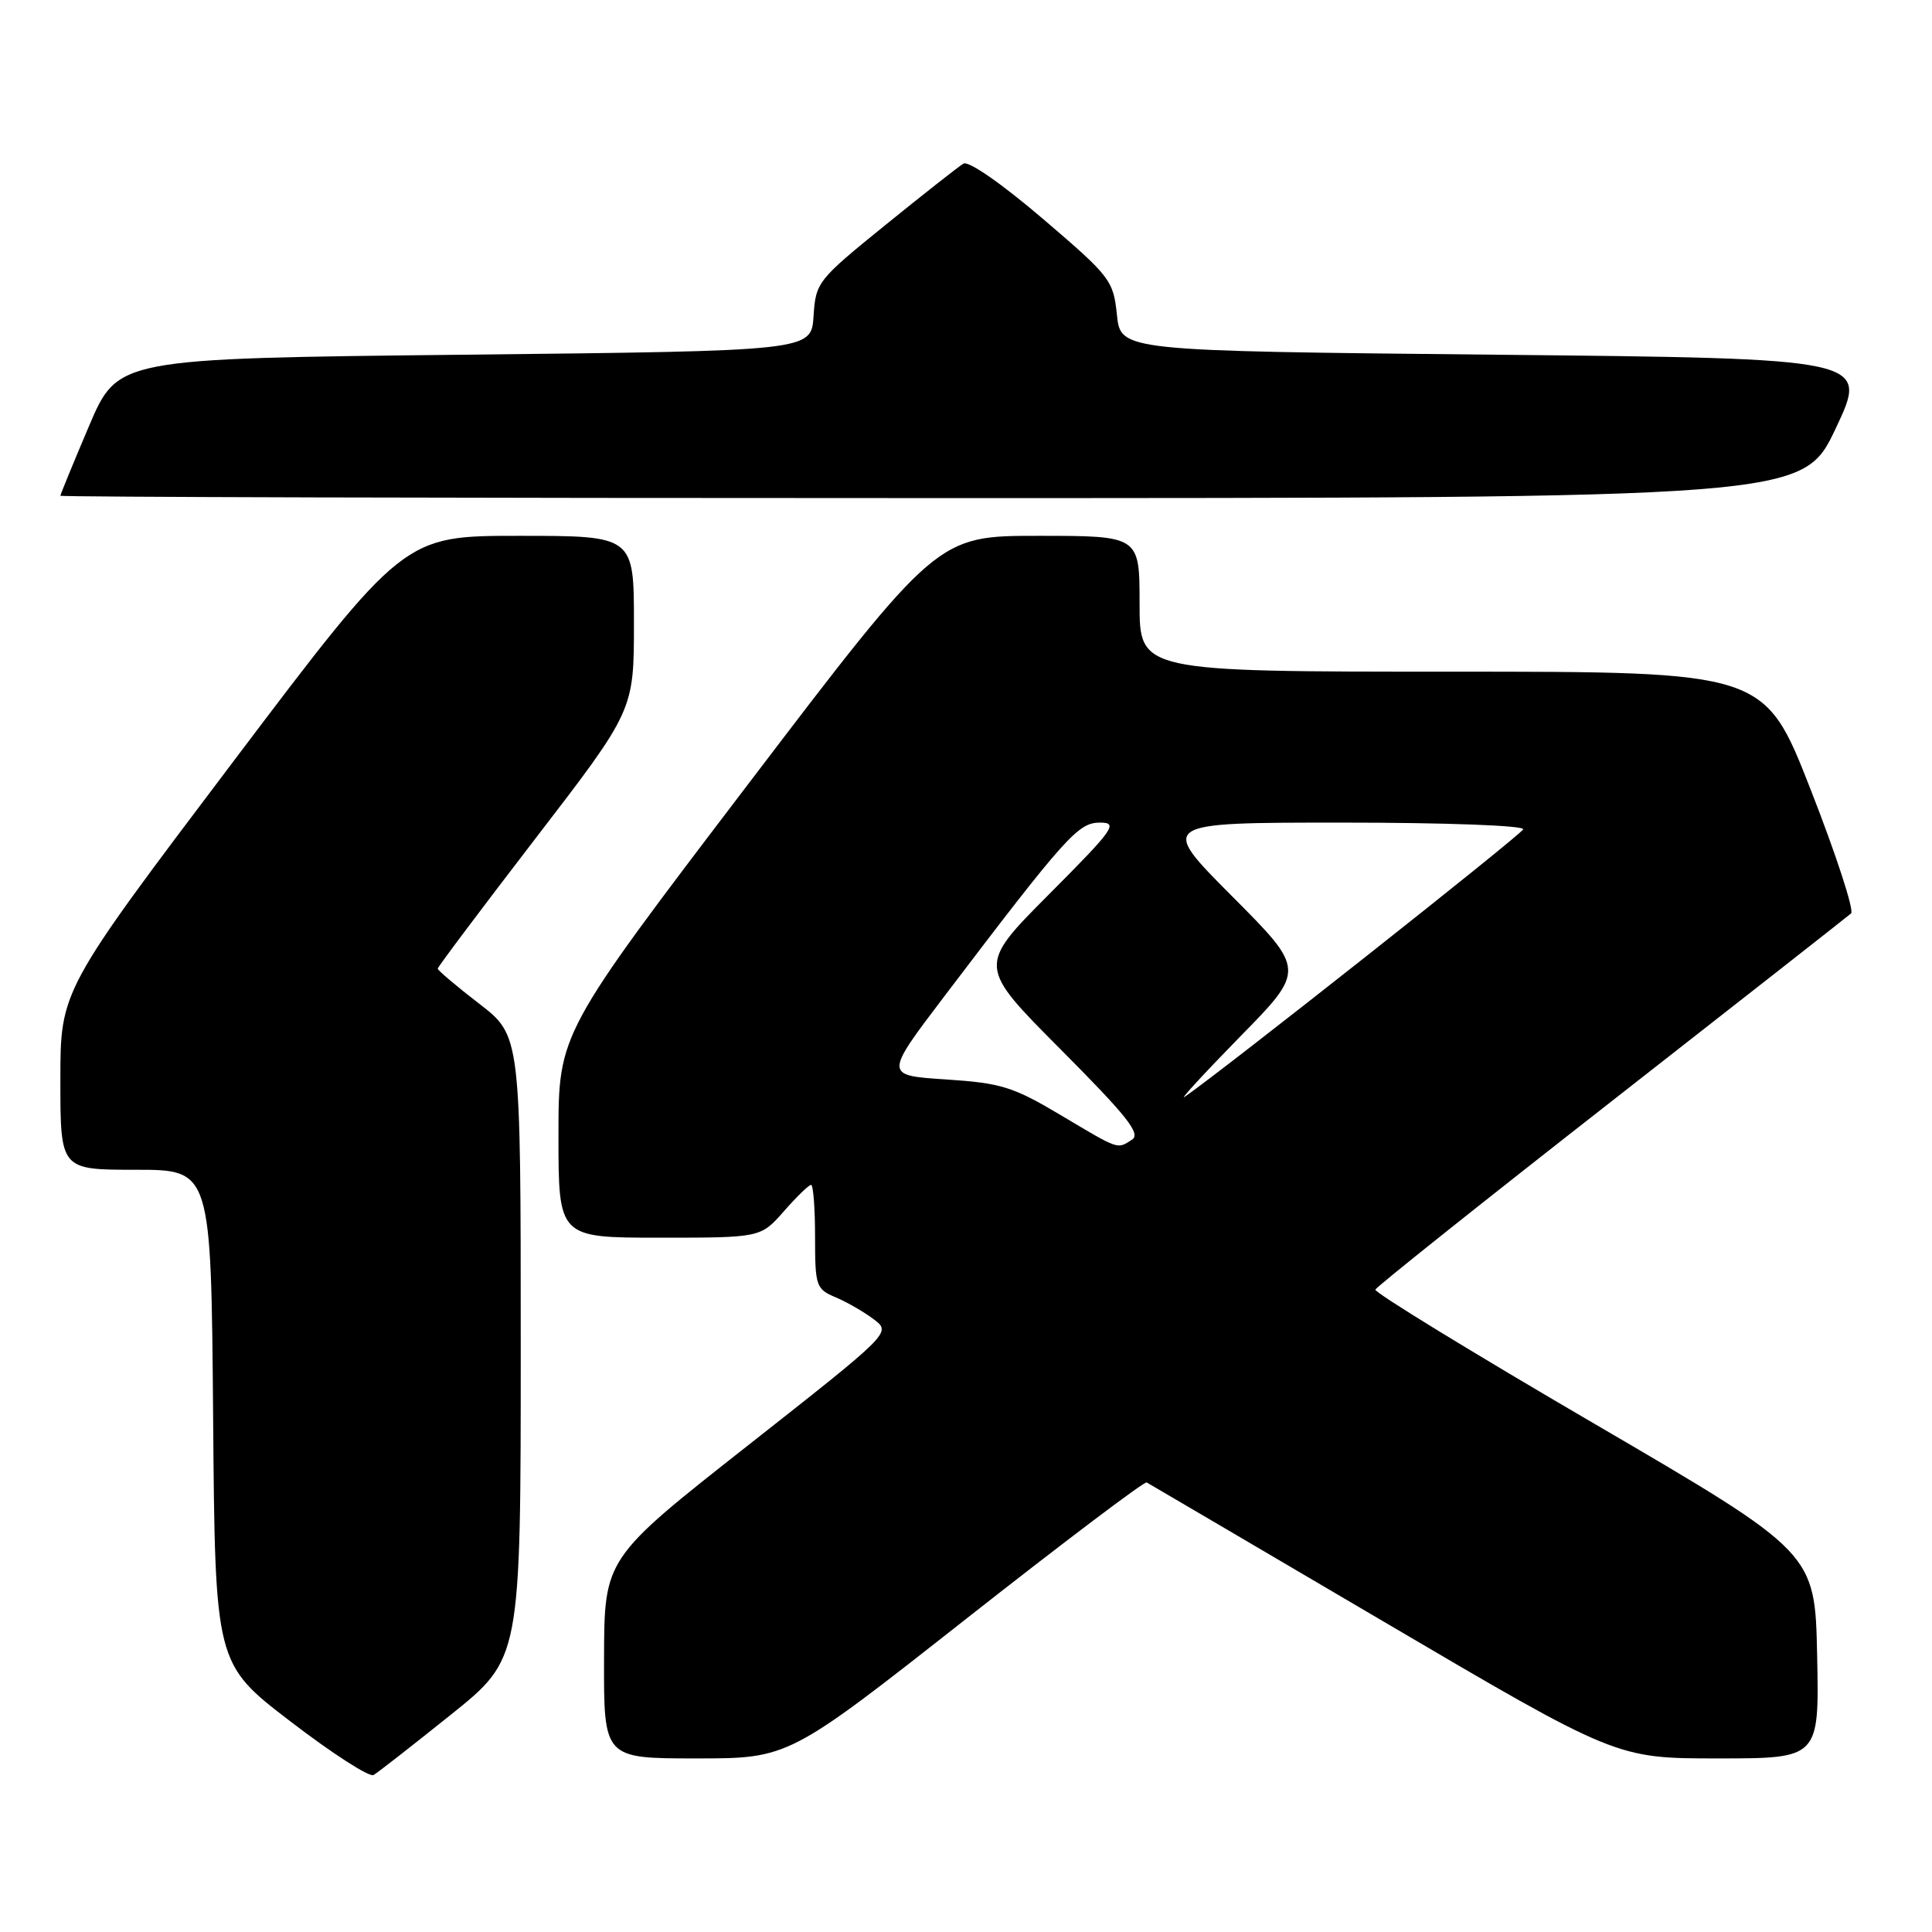 <?xml version="1.0" encoding="UTF-8" standalone="no"?>
<!DOCTYPE svg PUBLIC "-//W3C//DTD SVG 1.1//EN" "http://www.w3.org/Graphics/SVG/1.1/DTD/svg11.dtd" >
<svg xmlns="http://www.w3.org/2000/svg" xmlns:xlink="http://www.w3.org/1999/xlink" version="1.1" viewBox="0 0 256 256">
 <g >
 <path fill="currentColor"
d=" M 59.75 227.20 C 69.00 219.78 69.00 219.78 69.00 178.51 C 69.00 137.24 69.00 137.24 63.50 133.00 C 60.47 130.67 58.00 128.57 58.00 128.35 C 58.00 128.13 63.85 120.34 71.00 111.04 C 84.00 94.13 84.00 94.13 84.00 82.57 C 84.00 71.00 84.00 71.00 68.75 71.00 C 53.50 71.00 53.50 71.00 30.75 101.12 C 8.00 131.24 8.00 131.24 8.00 143.12 C 8.00 155.00 8.00 155.00 17.99 155.00 C 27.97 155.00 27.97 155.00 28.24 187.72 C 28.50 220.45 28.50 220.45 38.50 228.11 C 44.00 232.33 48.95 235.52 49.50 235.20 C 50.05 234.88 54.66 231.28 59.75 227.20 Z  M 127.95 214.56 C 140.84 204.42 151.64 196.26 151.94 196.43 C 152.25 196.60 166.38 204.90 183.34 214.87 C 214.17 233.00 214.17 233.00 227.61 233.00 C 241.06 233.00 241.06 233.00 240.78 219.36 C 240.50 205.73 240.50 205.73 211.24 188.64 C 195.15 179.25 182.10 171.26 182.24 170.88 C 182.38 170.51 196.45 159.29 213.50 145.96 C 230.55 132.63 244.85 121.41 245.28 121.03 C 245.71 120.65 243.31 113.28 239.94 104.67 C 233.81 89.00 233.81 89.00 192.41 89.00 C 151.00 89.00 151.00 89.00 151.00 80.00 C 151.00 71.00 151.00 71.00 137.59 71.00 C 124.18 71.00 124.18 71.00 99.09 103.96 C 74.00 136.92 74.00 136.92 74.00 150.46 C 74.00 164.00 74.00 164.00 87.40 164.00 C 100.79 164.00 100.79 164.00 103.87 160.50 C 105.56 158.57 107.18 157.00 107.47 157.00 C 107.76 157.00 108.00 160.10 108.00 163.88 C 108.00 170.44 108.13 170.81 110.75 171.91 C 112.26 172.55 114.53 173.86 115.80 174.83 C 118.10 176.58 118.10 176.58 99.09 191.54 C 80.07 206.50 80.07 206.50 80.04 219.75 C 80.00 233.00 80.00 233.00 92.26 233.00 C 104.51 233.00 104.51 233.00 127.95 214.56 Z  M 243.25 56.75 C 247.62 47.50 247.62 47.50 198.06 47.00 C 148.50 46.50 148.50 46.50 148.00 41.73 C 147.52 37.13 147.15 36.65 138.16 28.97 C 132.75 24.35 128.34 21.28 127.66 21.68 C 127.02 22.06 122.36 25.73 117.30 29.83 C 108.33 37.10 108.09 37.40 107.80 41.89 C 107.50 46.50 107.50 46.50 61.55 47.00 C 15.61 47.50 15.61 47.50 11.80 56.44 C 9.71 61.36 8.00 65.53 8.00 65.69 C 8.00 65.86 59.95 66.00 123.44 66.00 C 238.88 66.00 238.88 66.00 243.25 56.75 Z  M 140.50 147.73 C 134.23 144.00 132.65 143.51 125.33 143.03 C 117.17 142.50 117.17 142.50 125.14 132.00 C 141.30 110.73 142.86 109.00 145.76 109.00 C 148.22 109.00 147.62 109.85 139.00 118.50 C 129.54 128.00 129.54 128.00 140.52 139.03 C 149.35 147.90 151.21 150.24 150.00 151.01 C 147.99 152.29 148.42 152.44 140.50 147.73 Z  M 164.24 137.44 C 172.99 128.53 172.99 128.53 163.26 118.76 C 153.54 109.00 153.54 109.00 177.85 109.00 C 191.64 109.00 202.02 109.39 201.83 109.89 C 201.56 110.62 162.24 141.69 157.00 145.32 C 156.18 145.90 159.44 142.35 164.24 137.44 Z "/>
</g>
</svg>